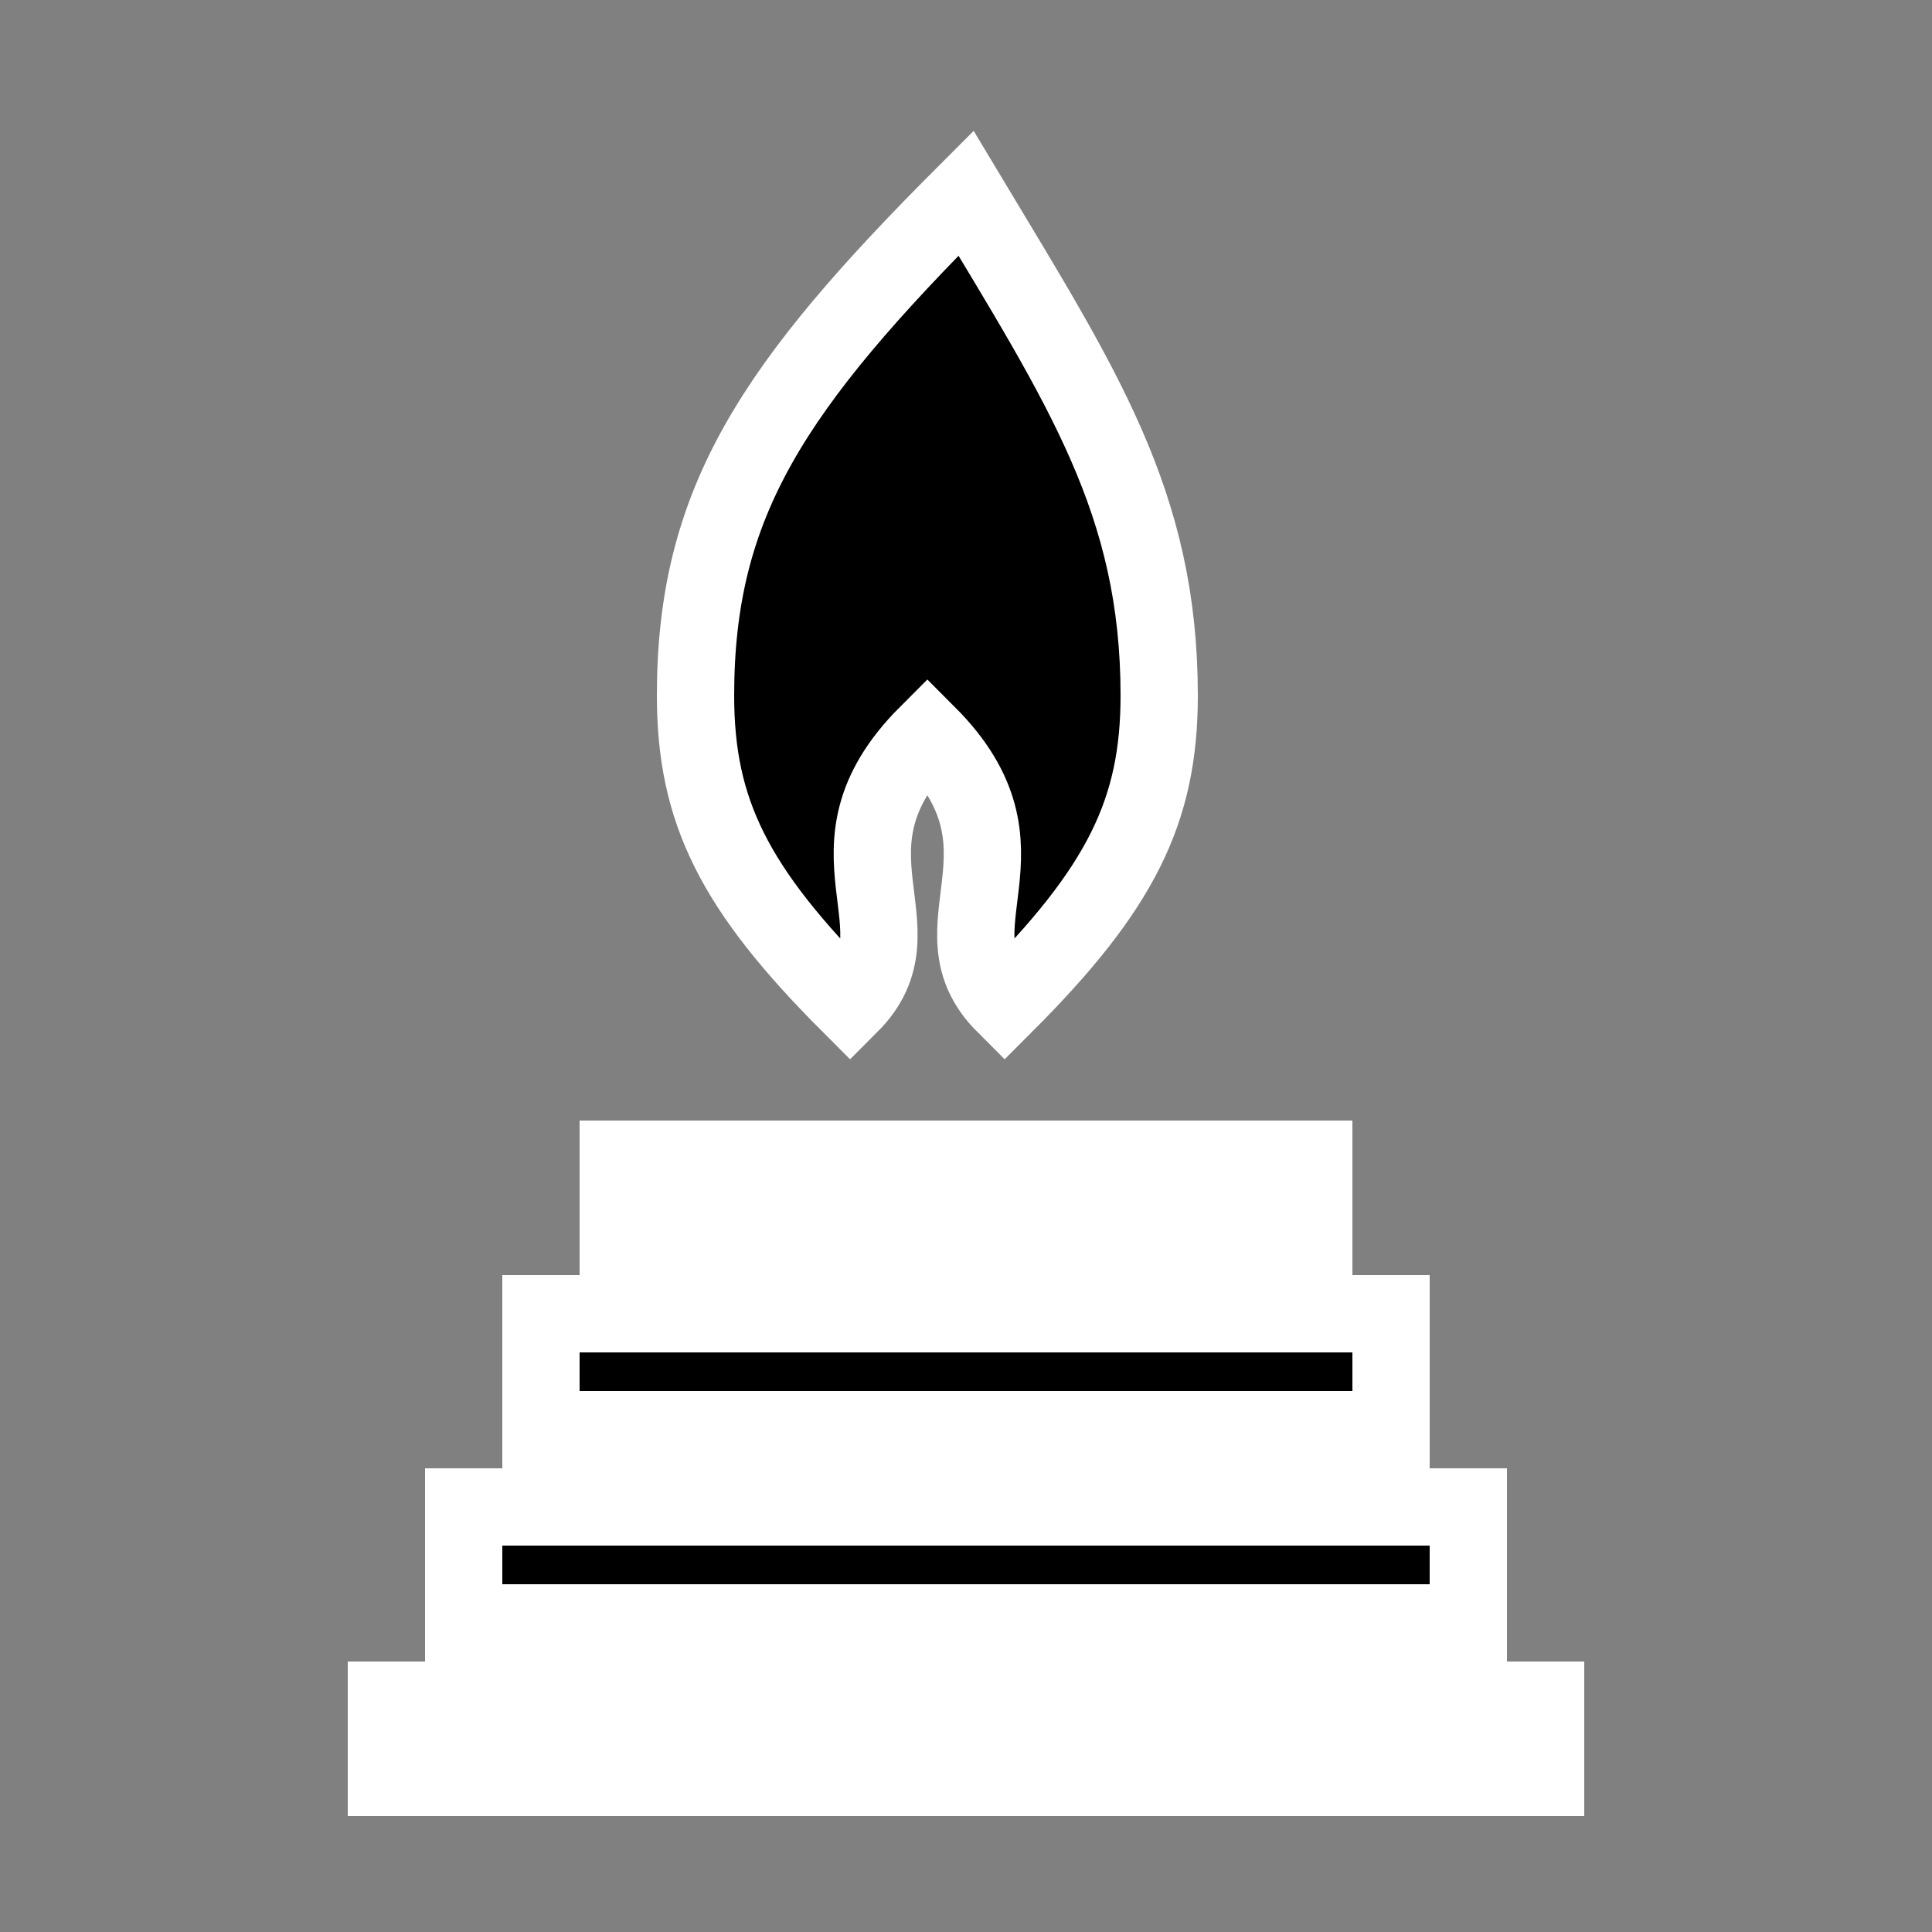 <svg xmlns="http://www.w3.org/2000/svg" viewBox="0 0 50 50" width="50" height="50">
  <rect x="0" y="0" width="50" height="50" fill="#808080" stroke="none"/>
  <path d="M 25 5 C 20 10 18 13 18 18 C 18 21 19 23 22 26 C 24 24 21 22 24 19 C 27 22 24 24 26 26 C 29 23 30 21 30 18 C 30 13 28 10 25 5 Z M 16 30 L 34 30 L 34 32 L 16 32 Z M 14 34 L 36 34 L 36 37 L 14 37 Z M 12 39 L 38 39 L 38 42 L 12 42 Z M 10 44 L 40 44 L 40 46 L 10 46 Z" fill="black" stroke="white" stroke-width="2"/>
</svg>
